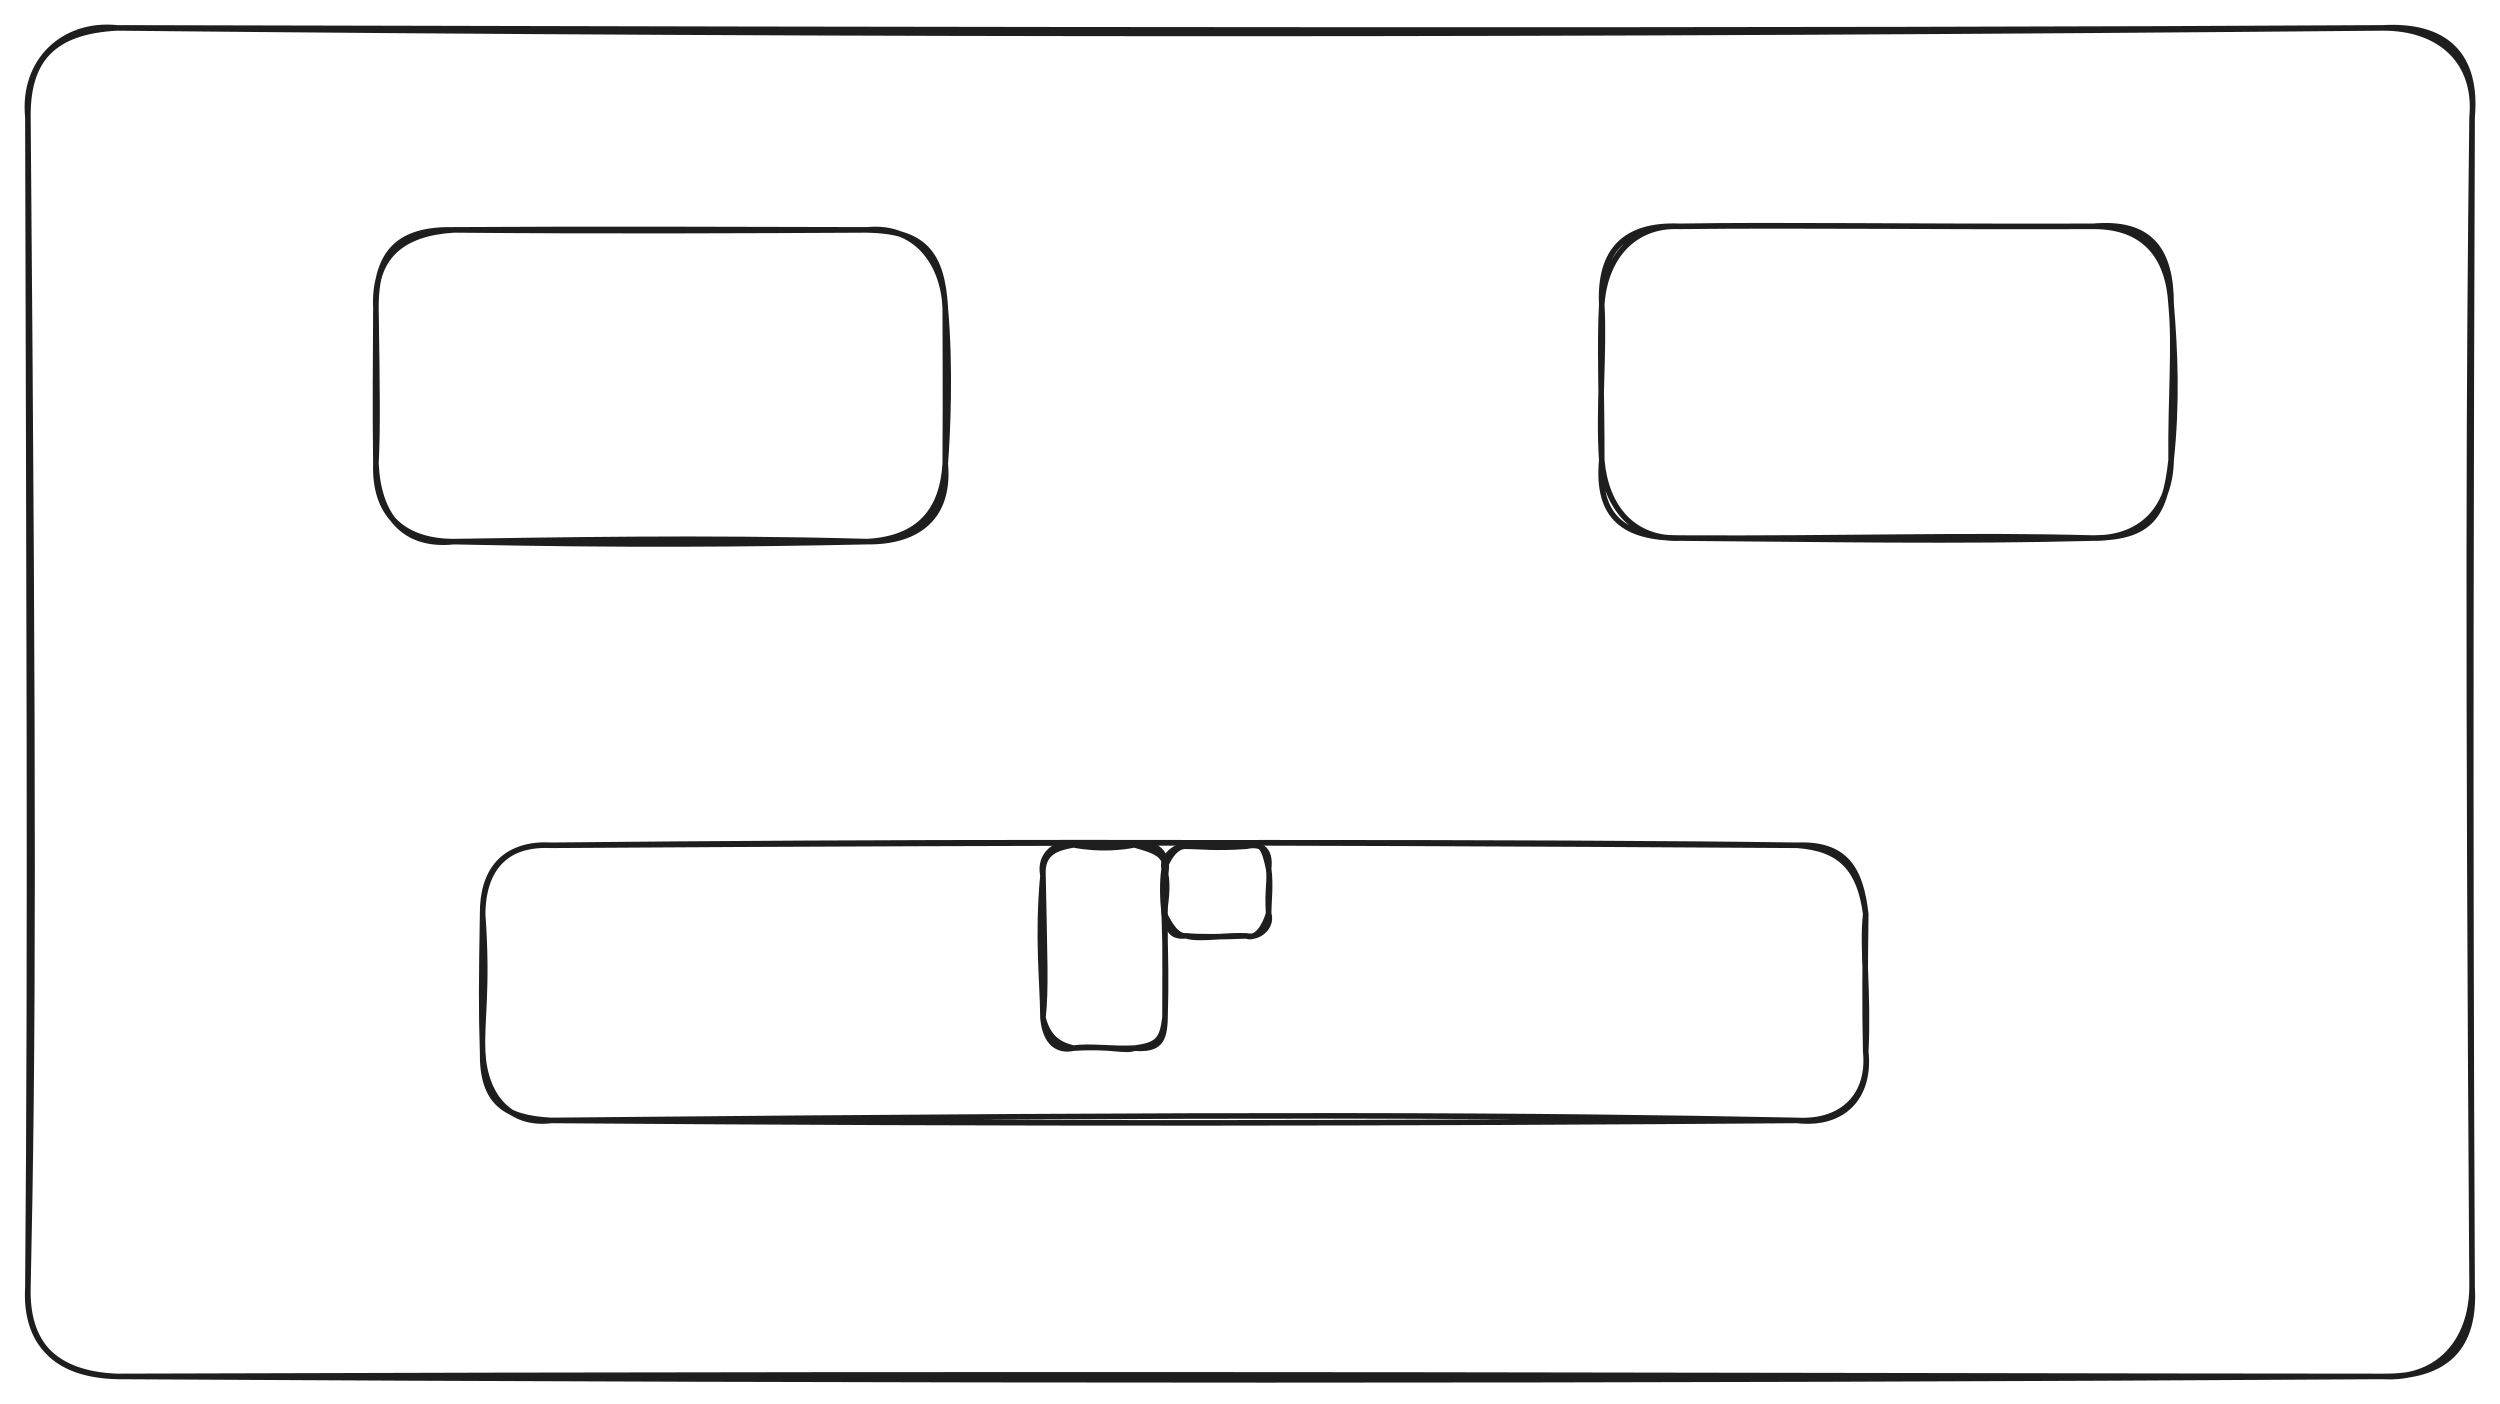 <svg version="1.1" xmlns="http://www.w3.org/2000/svg" viewBox="0 0 896.175 503.406" width="1792.35" height="1006.811">
  <!-- svg-source:excalidraw -->
  
  <defs>
    <style class="style-fonts">
      @font-face {
        font-family: "Virgil";
        src: url("https://unpkg.com/@excalidraw/excalidraw@undefined/dist/excalidraw-assets/Virgil.woff2");
      }
      @font-face {
        font-family: "Cascadia";
        src: url("https://unpkg.com/@excalidraw/excalidraw@undefined/dist/excalidraw-assets/Cascadia.woff2");
      }
      @font-face {
        font-family: "Assistant";
        src: url("https://unpkg.com/@excalidraw/excalidraw@undefined/dist/excalidraw-assets/Assistant-Regular.woff2");
      }
    </style>
    
  </defs>
  <rect x="0" y="0" width="896.175" height="503.406" fill="#ffffff"></rect><g stroke-linecap="round" transform="translate(10 10) rotate(0 438.087 241.703)"><path d="M32 0 C334.95 0.8, 637.27 1.21, 844.17 0 M32 0 C296.74 2.71, 561.97 2.59, 844.17 0 M844.17 0 C864.81 -0.07, 878.02 12.17, 876.17 32 M844.17 0 C867.08 -1.31, 878.1 10.08, 876.17 32 M876.17 32 C875.04 123.79, 874.65 218.09, 876.17 451.41 M876.17 32 C875.79 153.01, 875.34 273.24, 876.17 451.41 M876.17 451.41 C875.93 471.44, 863.55 484.59, 844.17 483.41 M876.17 451.41 C877.37 472.68, 867.34 483.65, 844.17 483.41 M844.17 483.41 C627.16 483.3, 411.56 482.17, 32 483.41 M844.17 483.41 C578.34 485.06, 312.72 485.03, 32 483.41 M32 483.41 C9.43 482.83, -0.58 471.39, 0 451.41 M32 483.41 C10.03 482.6, -1.1 471.65, 0 451.41 M0 451.41 C1.93 364.97, 2.04 277.78, 0 32 M0 451.41 C1.11 323.67, 0.36 195.38, 0 32 M0 32 C-0.22 10.94, 9.48 1.2, 32 0 M0 32 C-2 11.75, 12.91 -1.97, 32 0" stroke="#1e1e1e" stroke-width="2" fill="none"></path></g><g stroke-linecap="round" transform="translate(134.754 82.408) rotate(0 102.043 55.875)"><path d="M27.94 0 C81.24 0.48, 133.11 0.22, 176.15 0 M27.94 0 C78.11 -0.32, 127.57 -0.11, 176.15 0 M176.15 0 C192.97 -1.68, 203.36 11.25, 204.09 27.94 M176.15 0 C195.93 0.4, 203.01 7.82, 204.09 27.94 M204.09 27.94 C206.01 49.54, 204.93 72.87, 204.09 83.81 M204.09 27.94 C204.06 40.7, 204.29 53.24, 204.09 83.81 M204.09 83.81 C205.83 102.89, 194.35 111.94, 176.15 111.75 M204.09 83.81 C203.05 100.64, 194.77 110.69, 176.15 111.75 M176.15 111.75 C117.85 110.09, 60.15 111.31, 27.94 111.75 M176.15 111.75 C132.86 112.67, 88.52 113.07, 27.94 111.75 M27.94 111.75 C9.88 113.65, 0.89 102.44, 0 83.81 M27.94 111.75 C9.13 111.72, -0.63 101.46, 0 83.81 M0 83.81 C0.59 71.65, 0.48 60.42, 0 27.94 M0 83.81 C-0.31 63.77, -0.05 45.18, 0 27.94 M0 27.94 C-0.85 9.61, 9.37 1.13, 27.94 0 M0 27.94 C-0.1 7.51, 8.62 -0.38, 27.94 0" stroke="#1e1e1e" stroke-width="2" fill="none"></path></g><g stroke-linecap="round" transform="translate(574.184 81.135) rotate(0 102.043 55.875)"><path d="M27.94 0 C65.85 -0.59, 102.38 0.17, 176.15 0 M27.94 0 C72.58 -0.48, 116.37 0.21, 176.15 0 M176.15 0 C194.29 -0.1, 203.1 10.52, 204.09 27.94 M176.15 0 C196.33 -1.79, 204.12 8.11, 204.09 27.94 M204.09 27.94 C205.51 44.6, 206.28 63.48, 204.09 83.81 M204.09 27.94 C205.56 43.38, 203.9 60.7, 204.09 83.81 M204.09 83.81 C203.75 101.32, 193.22 112.03, 176.15 111.75 M204.09 83.81 C201.85 104.1, 196.64 111.51, 176.15 111.75 M176.15 111.75 C126.84 113.05, 79.38 112.11, 27.94 111.75 M176.15 111.75 C131.52 110.51, 87.94 112.06, 27.94 111.75 M27.94 111.75 C11.21 112.41, 1.45 100.66, 0 83.81 M27.94 111.75 C8.31 111.75, -1.91 104.52, 0 83.81 M0 83.81 C-1.24 65.26, 0.94 45.75, 0 27.94 M0 83.81 C0.03 62.33, -0.8 42.14, 0 27.94 M0 27.94 C-0.9 8.73, 8.25 -0.82, 27.94 0 M0 27.94 C1.19 11.19, 11.39 -0.74, 27.94 0" stroke="#1e1e1e" stroke-width="2" fill="none"></path></g><g stroke-linecap="round" transform="translate(173.01 303.009) rotate(0 247.901 49.314)"><path d="M24.66 0 C144.23 -1.21, 262.55 -1.29, 471.15 0 M24.66 0 C202.91 -1.14, 381.88 -1.28, 471.15 0 M471.15 0 C489.02 -0.74, 494.04 9.09, 495.8 24.66 M471.15 0 C487.06 1.12, 493.66 8.71, 495.8 24.66 M495.8 24.66 C494.43 36.46, 496.85 52.99, 495.8 73.97 M495.8 24.66 C495.59 41.88, 495.42 58.44, 495.8 73.97 M495.8 73.97 C497.48 89.73, 488.28 100.53, 471.15 98.63 M495.8 73.97 C497.37 89.08, 488.08 99.56, 471.15 98.63 M471.15 98.63 C331.48 99.69, 191.35 99.91, 24.66 98.63 M471.15 98.63 C375.37 96.7, 280.11 96.2, 24.66 98.63 M24.66 98.63 C10.07 100.49, 0.76 90.19, 0 73.97 M24.66 98.63 C7.88 97.8, -0.32 92.16, 0 73.97 M0 73.97 C-0.52 62.71, 1.94 51.53, 0 24.66 M0 73.97 C-0.49 60.27, -0.39 47.78, 0 24.66 M0 24.66 C0.16 7.01, 9.69 -0.87, 24.66 0 M0 24.66 C-0.13 9.57, 7.1 -0.83, 24.66 0" stroke="#1e1e1e" stroke-width="2" fill="none"></path></g><g stroke-linecap="round" transform="translate(373.87 302.849) rotate(0 21.874 36.434)"><path d="M10.94 0 C20.78 1.89, 29.05 0.75, 32.81 0 M10.94 0 C16.17 0.59, 21.55 -0.96, 32.81 0 M32.81 0 C38.49 1.86, 45.44 2.71, 43.75 10.94 M32.81 0 C39.87 -1.89, 45.99 3.21, 43.75 10.94 M43.75 10.94 C43.61 25.01, 43.9 36.34, 43.75 61.93 M43.75 10.94 C42.7 22.89, 44.56 36.25, 43.75 61.93 M43.75 61.93 C43.61 70.46, 41.54 73.53, 32.81 72.87 M43.75 61.93 C42.73 69.65, 41.39 71.81, 32.81 72.87 M32.81 72.87 C29.31 74.2, 24.9 71.97, 10.94 72.87 M32.81 72.87 C24.7 73.31, 16.94 72, 10.94 72.87 M10.94 72.87 C5.13 71.5, 1.73 68.64, 0 61.93 M10.94 72.87 C5.51 74.08, 0.77 71.23, 0 61.93 M0 61.93 C-0.1 48.61, -2.07 33.24, 0 10.94 M0 61.93 C1.11 51.56, 0.56 40.55, 0 10.94 M0 10.94 C-1.6 3.21, 5.18 -1.44, 10.94 0 M0 10.94 C-0.53 2.37, 5.38 1.06, 10.94 0" stroke="#1e1e1e" stroke-width="2" fill="none"></path></g><g stroke-linecap="round" transform="translate(417.319 303.362) rotate(0 18.722 16.059)"><path d="M8.03 0 C16.64 -1.51, 23.41 -0.42, 29.41 0 M8.03 0 C13.1 0.01, 18 0.8, 29.41 0 M29.41 0 C35.99 -1.4, 38.14 2.41, 37.44 8.03 M29.41 0 C34.36 -2.17, 35.9 0.44, 37.44 8.03 M37.44 8.03 C38.26 13.57, 37.43 20.32, 37.44 24.09 M37.44 8.03 C38.09 12.11, 36.91 15.36, 37.44 24.09 M37.44 24.09 C36.08 28.61, 33.17 33.6, 29.41 32.12 M37.44 24.09 C38.95 28.84, 33.87 33.22, 29.41 32.12 M29.41 32.12 C22.26 31.78, 12.08 33.55, 8.03 32.12 M29.41 32.12 C21.21 32.44, 12.82 32.64, 8.03 32.12 M8.03 32.12 C2.71 32.49, 1.7 30.79, 0 24.09 M8.03 32.12 C4.78 32.51, 2.22 28.72, 0 24.09 M0 24.09 C0.86 18.32, 1.51 12.29, 0 8.03 M0 24.09 C-0.55 18.93, -0.74 13.08, 0 8.03 M0 8.03 C-1.14 3.94, 4.33 -0.75, 8.03 0 M0 8.03 C1.59 3.94, 4.33 -0.37, 8.03 0" stroke="#1e1e1e" stroke-width="2" fill="none"></path></g></svg>